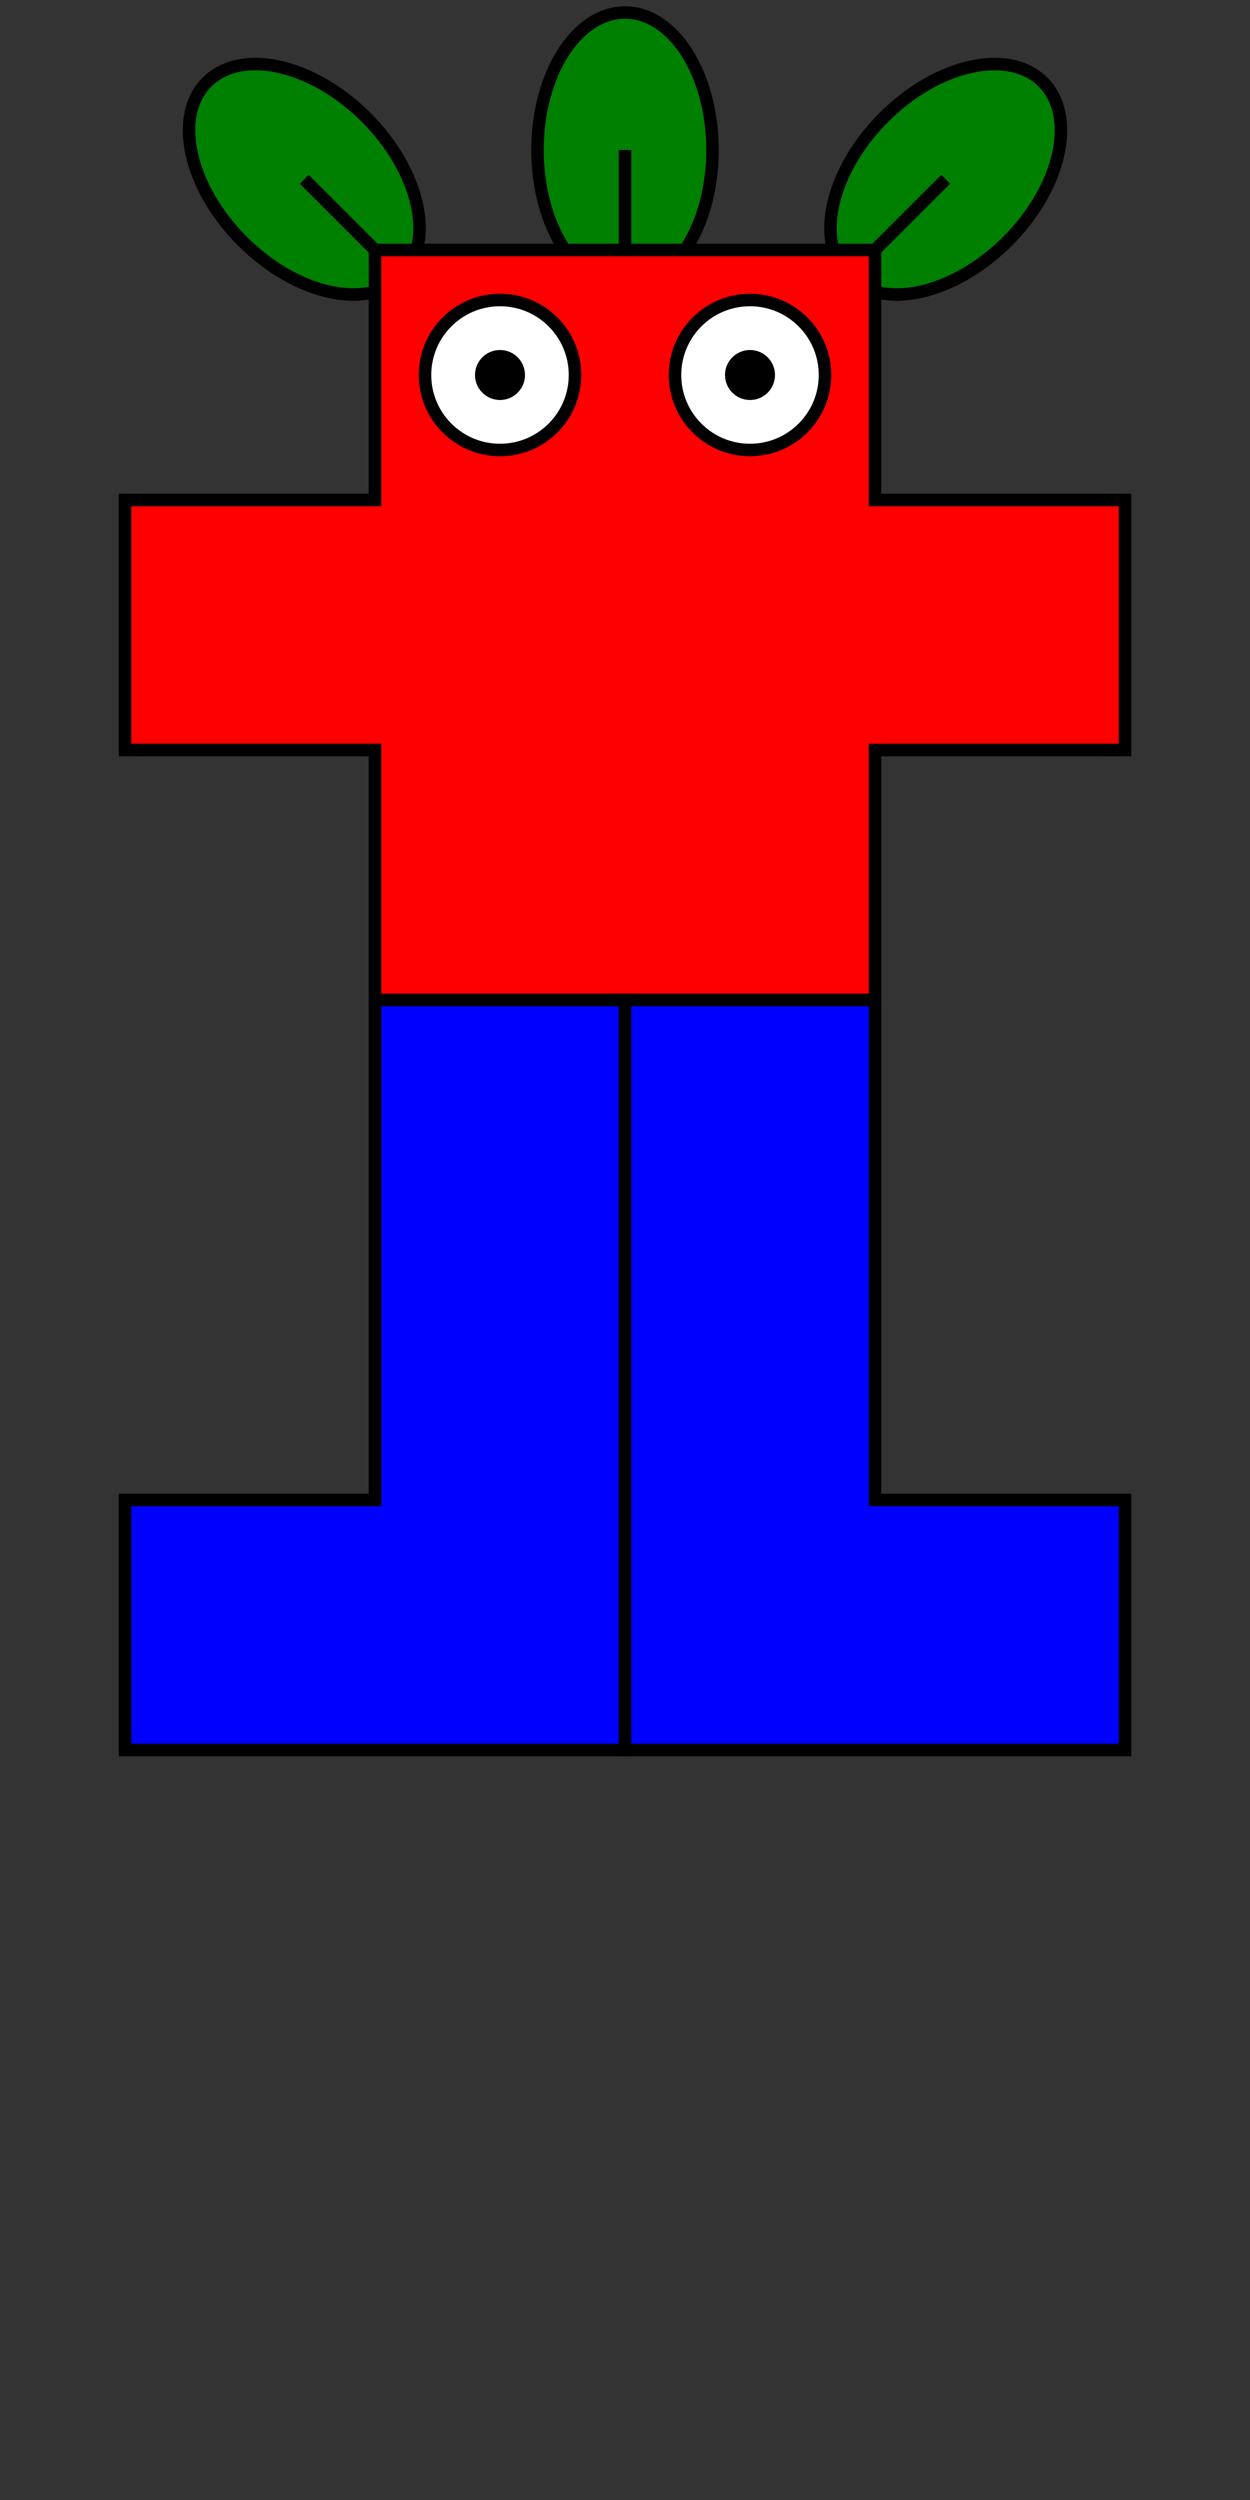 <?xml version="1.0"?>
<svg xmlns="http://www.w3.org/2000/svg" xmlns:xlink="http://www.w3.org/1999/xlink" width="100" height="200">
	<rect width="100%" height="100%" fill="#333333" stroke="none"/>
	<defs>
		<g id="leaf">
			<ellipse cx="0" cy="-8" rx="7" ry="11" fill="green" stroke="black" />
			<line x1="0" y1="2" x2="0" y2="-8" stroke="black" />
		</g>
	</defs>

	<use xlink:href="#leaf" x="50" y="20" />
	<use xlink:href="#leaf" transform="translate(30 20) rotate(-45 0 0)" />
	<use xlink:href="#leaf" transform="translate(70 20) rotate(45 0 0)" />

	<path d="M 30 20 L 70 20 l 0 20 l 20 0 l 0 20 l -20 0 l 0 20 l -40 0 l 0 -20 l -20 0 l 0 -20 l 20 0 z" fill="red" stroke="black"/>

	<!-- Eyes -->
	<circle cx="40" cy="30" r="6" fill="white" stroke="black" />
	<circle cx="40" cy="30" r="2" fill="black" />
	<circle cx="60" cy="30" r="6" fill="white" stroke="black" />
	<circle cx="60" cy="30" r="2" fill="black" />
	
	<!-- Legs -->
	<g fill="blue">
		<path d="M 30 80 l 20 0 l 0 60 l -40 0 l 0 -20 l 20 0 l 0 -40" stroke="black" />
		<path d="M 70 80 l -20 0 l 0 60 l 40 0 l 0 -20 l -20 0 l 0 -40" stroke="black" />
	</g>
</svg>
